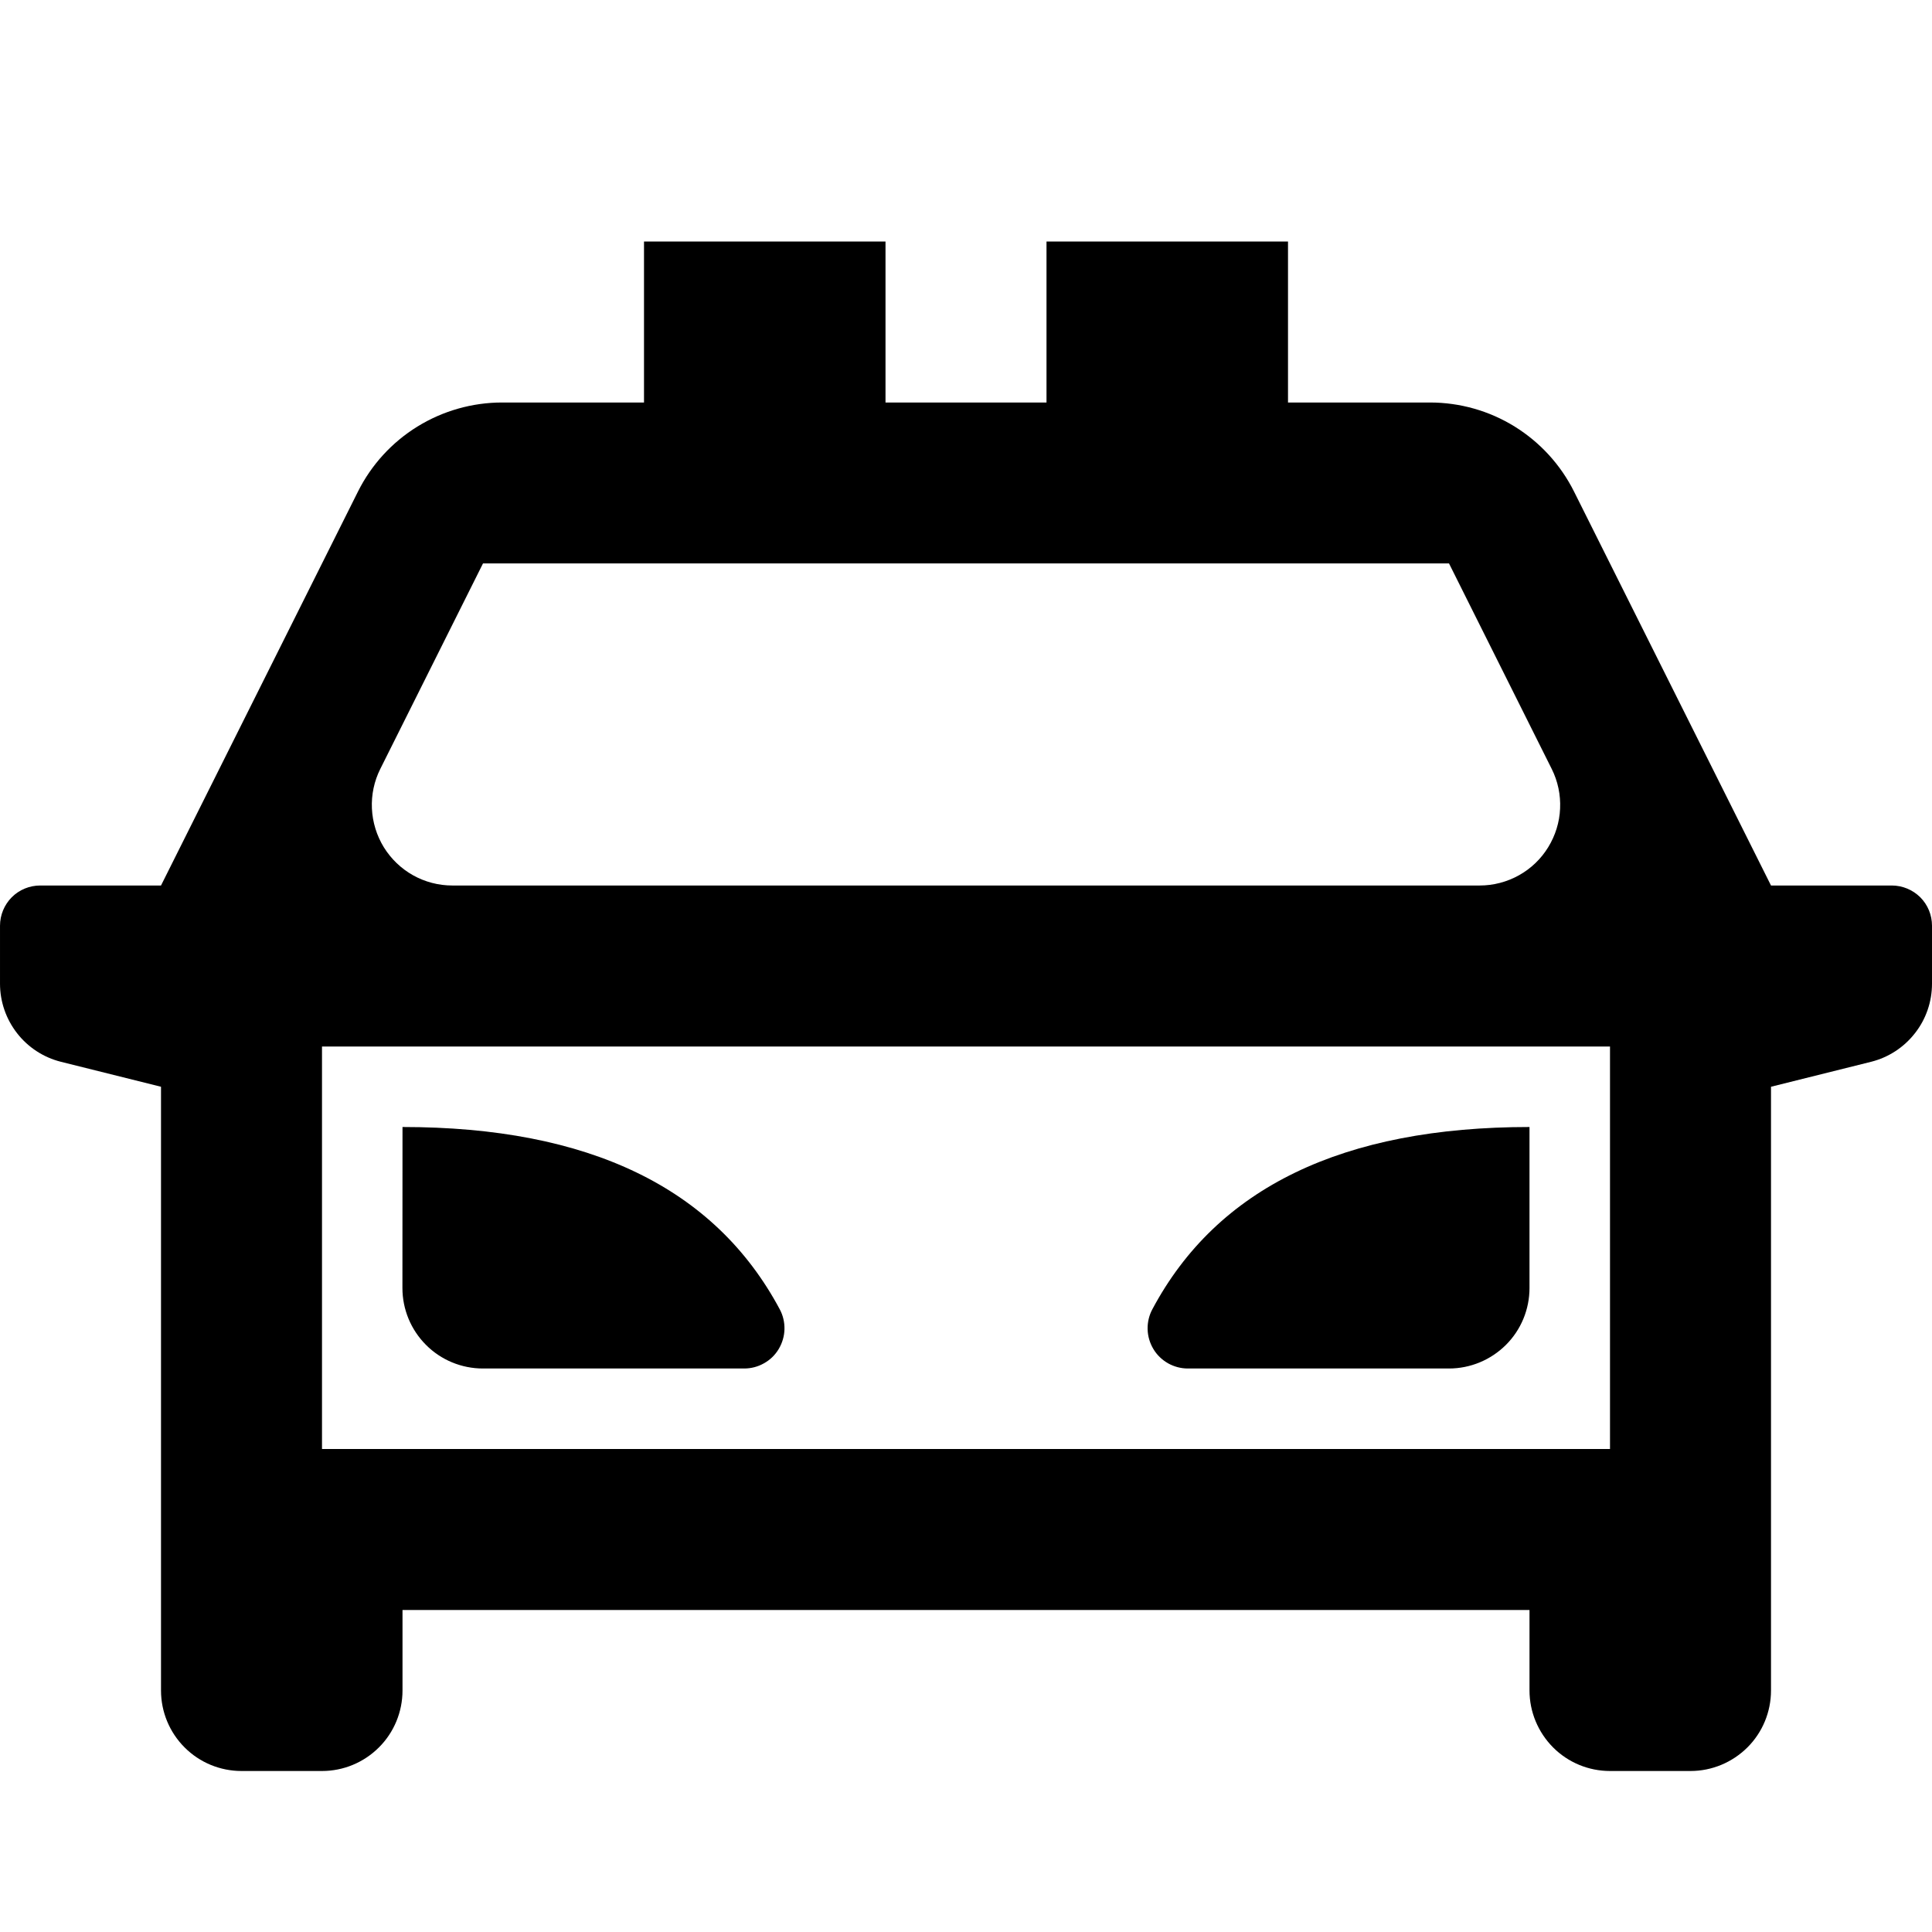 <svg fill="currentColor" height="24" viewBox="0 0 24 24" width="24" xmlns="http://www.w3.org/2000/svg"><path d="m4 13v5h16v-5zm1.618-2h12.764c.17-0.0.338-.044.487-.127.149-.083.274-.203.363-.348s.141-.31.148-.481c.008-.17-.028-.34-.104-.492l-1.276-2.553h-12l-1.276 2.553c-.076.152-.112.322-.104.492.008.17.059.336.148.481.09.145.215.265.363.348.149.083.316.127.487.127zm16.382 2.5v7.5c0 .265-.105.52-.293.707s-.442.293-.707.293h-1c-.265 0-.52-.105-.707-.293s-.293-.442-.293-.707v-1h-14v1c0 .265-.105.52-.293.707-.188.188-.442.293-.707.293h-1c-.265 0-.52-.105-.707-.293-.188-.188-.293-.442-.293-.707v-7.5l-1.243-.31c-.216-.054-.408-.179-.545-.355-.137-.176-.212-.392-.212-.615v-.72c0-.133.053-.26.146-.354.094-.094.221-.146.354-.146h1.5l2.447-4.894c.166-.332.422-.612.738-.807s.681-.299 1.052-.299h1.763v-2h3v2h2v-2h3v2h1.764c.371 0.0.736.103 1.052.299s.571.475.737.807l2.447 4.894h1.5c.133 0 .26.053.354.146.094.094.146.221.146.354v.72c0 .223-.074.44-.212.615-.137.176-.329.301-.545.355zm-17 .5c2.317 0 3.879.755 4.686 2.264.041.076.061.162.059.248-.002.086-.027.171-.071.245s-.107.136-.183.178c-.075.043-.16.065-.247.065h-3.245c-.265 0-.52-.105-.707-.293-.188-.188-.293-.442-.293-.707zm14 0v2c0 .265-.105.52-.293.707s-.442.293-.707.293h-3.245c-.086-0-.171-.023-.246-.065-.075-.043-.138-.104-.182-.178s-.069-.159-.071-.245c-.002-.086.018-.172.059-.248.805-1.51 2.367-2.264 4.685-2.264z" /></svg>